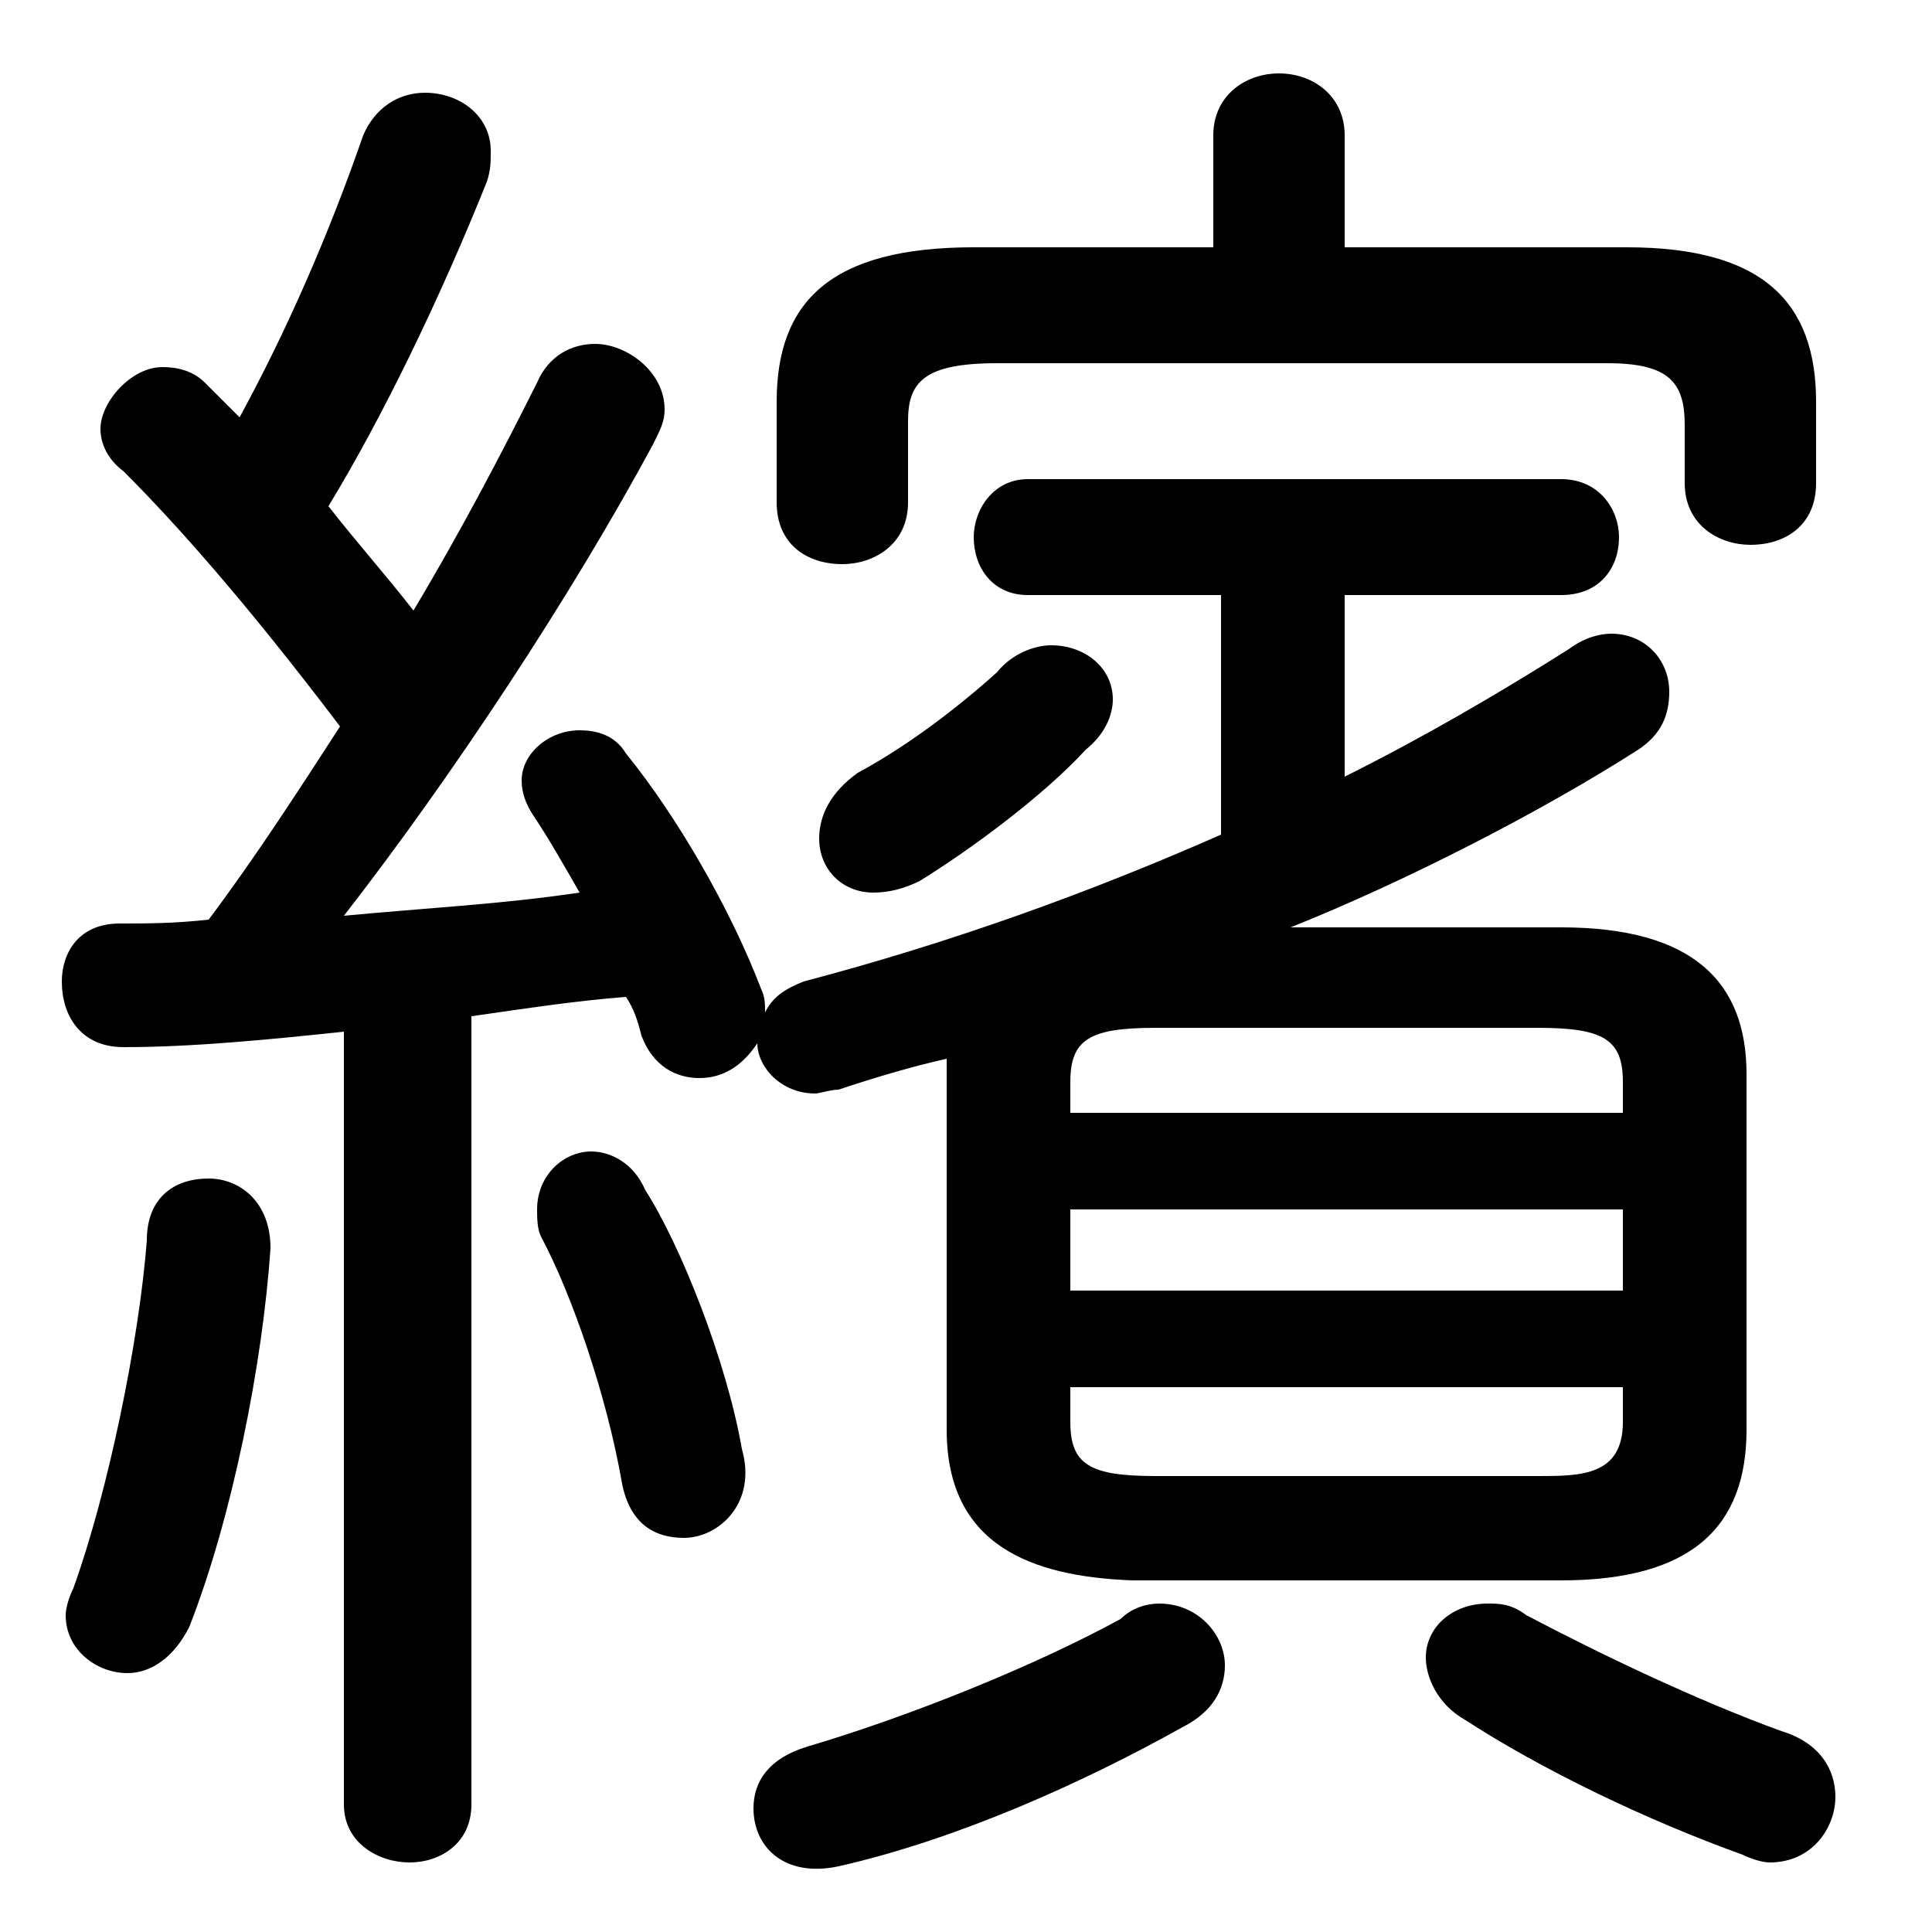 <svg xmlns="http://www.w3.org/2000/svg" viewBox="0 -44.0 50.0 50.0">
    <rect x="0" y="-44.0" width="50.0" height="50.0" fill="#808080" stroke="none"/>
    <g transform="scale(1, -1)">
        <!-- ボディの枠 -->
        <rect x="0" y="-6.0" width="50.0" height="50.0"
            stroke="white" fill="white"/>
        <!-- グリフ座標系の原点 -->
        <circle cx="0" cy="0" r="5" fill="white"/>
        <!-- グリフのアウトライン -->
        <g style="fill:black;stroke:#000000;stroke-width:0;stroke-linecap:round;stroke-linejoin:round;">
        <path d="M 8.9 -2.7 C 8.9 -3.7 9.8 -4.2 10.6 -4.2 C 11.4 -4.2 12.2 -3.7 12.2 -2.7 L 12.2 17.7 C 13.6 17.9 14.9 18.1 16.2 18.2 C 16.4 17.9 16.5 17.6 16.6 17.2 C 16.9 16.4 17.5 16.1 18.1 16.1 C 18.7 16.1 19.2 16.4 19.6 17.0 C 19.6 16.4 20.2 15.7 21.1 15.7 C 21.2 15.7 21.5 15.8 21.7 15.8 C 22.6 16.1 23.6 16.4 24.5 16.6 L 24.5 16.2 L 24.5 7.0 C 24.5 4.0 26.7 3.2 29.3 3.1 L 40.4 3.1 C 43.8 3.1 45.2 4.5 45.2 7.0 L 45.2 16.2 C 45.2 18.6 43.8 20.0 40.4 20.0 L 33.4 20.0 C 36.4 21.2 39.9 23.0 42.4 24.6 C 43.0 25.0 43.2 25.5 43.2 26.1 C 43.2 26.9 42.6 27.6 41.7 27.6 C 41.4 27.6 41.0 27.5 40.6 27.2 C 38.7 26.0 36.8 24.9 34.8 23.9 L 34.8 28.6 L 40.4 28.6 C 41.4 28.6 41.9 29.3 41.9 30.1 C 41.9 30.8 41.4 31.6 40.4 31.6 L 26.6 31.6 C 25.7 31.6 25.2 30.8 25.2 30.1 C 25.2 29.3 25.7 28.6 26.6 28.6 L 31.6 28.6 L 31.6 22.4 C 28.2 20.9 24.6 19.6 20.8 18.6 C 20.3 18.4 20.0 18.2 19.8 17.8 C 19.8 18.0 19.8 18.2 19.7 18.4 C 18.9 20.5 17.5 22.9 16.2 24.5 C 15.9 25.0 15.4 25.1 15.0 25.1 C 14.2 25.1 13.5 24.5 13.5 23.8 C 13.5 23.5 13.6 23.2 13.8 22.9 C 14.2 22.3 14.6 21.6 15.0 20.9 C 13.0 20.6 11.0 20.5 8.9 20.3 C 11.7 23.9 14.8 28.6 16.9 32.5 C 17.1 32.9 17.2 33.1 17.2 33.4 C 17.2 34.4 16.2 35.1 15.4 35.1 C 14.8 35.1 14.2 34.8 13.9 34.1 C 13.0 32.3 11.9 30.2 10.7 28.2 C 10.0 29.1 9.2 30.0 8.5 30.9 C 9.9 33.2 11.4 36.3 12.6 39.3 C 12.7 39.6 12.7 39.8 12.7 40.1 C 12.7 41.0 11.9 41.6 11.0 41.6 C 10.3 41.6 9.7 41.2 9.4 40.5 C 8.5 37.9 7.4 35.4 6.2 33.2 C 5.9 33.5 5.6 33.8 5.3 34.1 C 5.0 34.4 4.6 34.5 4.2 34.5 C 3.4 34.5 2.6 33.6 2.6 32.9 C 2.6 32.5 2.8 32.1 3.2 31.8 C 4.5 30.5 6.3 28.5 8.8 25.2 C 7.7 23.5 6.6 21.8 5.4 20.2 C 4.5 20.1 3.8 20.1 3.1 20.1 C 2.0 20.1 1.6 19.3 1.6 18.6 C 1.6 17.7 2.1 16.9 3.2 16.9 C 5.0 16.9 7.0 17.1 8.9 17.3 Z M 29.9 5.8 C 28.2 5.8 27.7 6.1 27.7 7.2 L 27.7 8.1 L 42.0 8.1 L 42.0 7.2 C 42.0 5.8 40.9 5.8 39.8 5.8 Z M 27.7 12.7 L 42.0 12.7 L 42.0 10.6 L 27.7 10.6 Z M 42.0 15.2 L 27.7 15.2 L 27.7 16.0 C 27.7 17.1 28.2 17.4 29.9 17.4 L 39.8 17.4 C 41.5 17.4 42.0 17.1 42.0 16.0 Z M 34.8 37.6 L 34.8 40.5 C 34.8 41.5 34.0 42.1 33.1 42.1 C 32.2 42.1 31.4 41.5 31.4 40.5 L 31.4 37.6 L 25.2 37.6 C 21.5 37.6 20.1 36.2 20.1 33.6 L 20.1 31.0 C 20.1 29.9 20.9 29.4 21.8 29.4 C 22.6 29.4 23.5 29.9 23.5 31.0 L 23.5 33.1 C 23.5 34.1 23.9 34.6 25.8 34.6 L 41.6 34.6 C 43.2 34.6 43.6 34.1 43.6 33.0 L 43.6 31.5 C 43.6 30.4 44.5 29.9 45.3 29.9 C 46.2 29.9 47.0 30.4 47.0 31.5 L 47.0 33.6 C 47.0 36.2 45.6 37.6 42.1 37.6 Z M 16.7 13.2 C 16.4 13.9 15.8 14.2 15.3 14.2 C 14.6 14.2 13.9 13.6 13.9 12.7 C 13.9 12.5 13.9 12.2 14.0 12.0 C 14.8 10.5 15.7 7.9 16.1 5.6 C 16.3 4.6 16.9 4.2 17.7 4.2 C 18.6 4.2 19.6 5.1 19.2 6.5 C 18.8 8.8 17.6 11.8 16.7 13.2 Z M 3.8 11.9 C 3.6 9.3 2.8 5.4 1.9 2.9 C 1.8 2.7 1.7 2.4 1.7 2.2 C 1.7 1.3 2.5 0.7 3.3 0.7 C 3.9 0.7 4.5 1.1 4.9 1.9 C 6.0 4.7 6.8 8.7 7.0 11.7 C 7.0 12.9 6.2 13.5 5.4 13.5 C 4.5 13.5 3.8 13.0 3.8 11.9 Z M 39.5 2.2 C 39.1 2.5 38.8 2.5 38.5 2.5 C 37.6 2.5 36.9 1.9 36.9 1.1 C 36.9 0.6 37.2 -0.1 37.9 -0.5 C 39.9 -1.8 42.6 -3.1 45.1 -4.0 C 45.3 -4.1 45.6 -4.2 45.8 -4.2 C 46.9 -4.2 47.5 -3.3 47.5 -2.5 C 47.5 -1.8 47.1 -1.1 46.1 -0.8 C 43.9 0.0 41.4 1.2 39.5 2.2 Z M 29.0 2.1 C 26.8 0.9 23.6 -0.4 20.9 -1.2 C 19.9 -1.5 19.5 -2.1 19.5 -2.8 C 19.5 -3.8 20.3 -4.6 21.7 -4.3 C 24.8 -3.6 28.1 -2.1 30.6 -0.7 C 31.4 -0.3 31.7 0.3 31.7 0.9 C 31.7 1.7 31.0 2.5 30.0 2.5 C 29.7 2.5 29.3 2.4 29.0 2.1 Z M 25.8 26.6 C 24.8 25.7 23.5 24.7 22.2 24.0 C 21.5 23.5 21.2 22.9 21.2 22.3 C 21.2 21.5 21.8 20.9 22.6 20.9 C 23.0 20.9 23.4 21.0 23.8 21.2 C 25.1 22.0 27.0 23.4 28.1 24.6 C 28.6 25.0 28.8 25.5 28.8 25.9 C 28.8 26.7 28.1 27.3 27.2 27.3 C 26.8 27.3 26.2 27.1 25.8 26.6 Z"/>
    </g>
    </g>
</svg>
